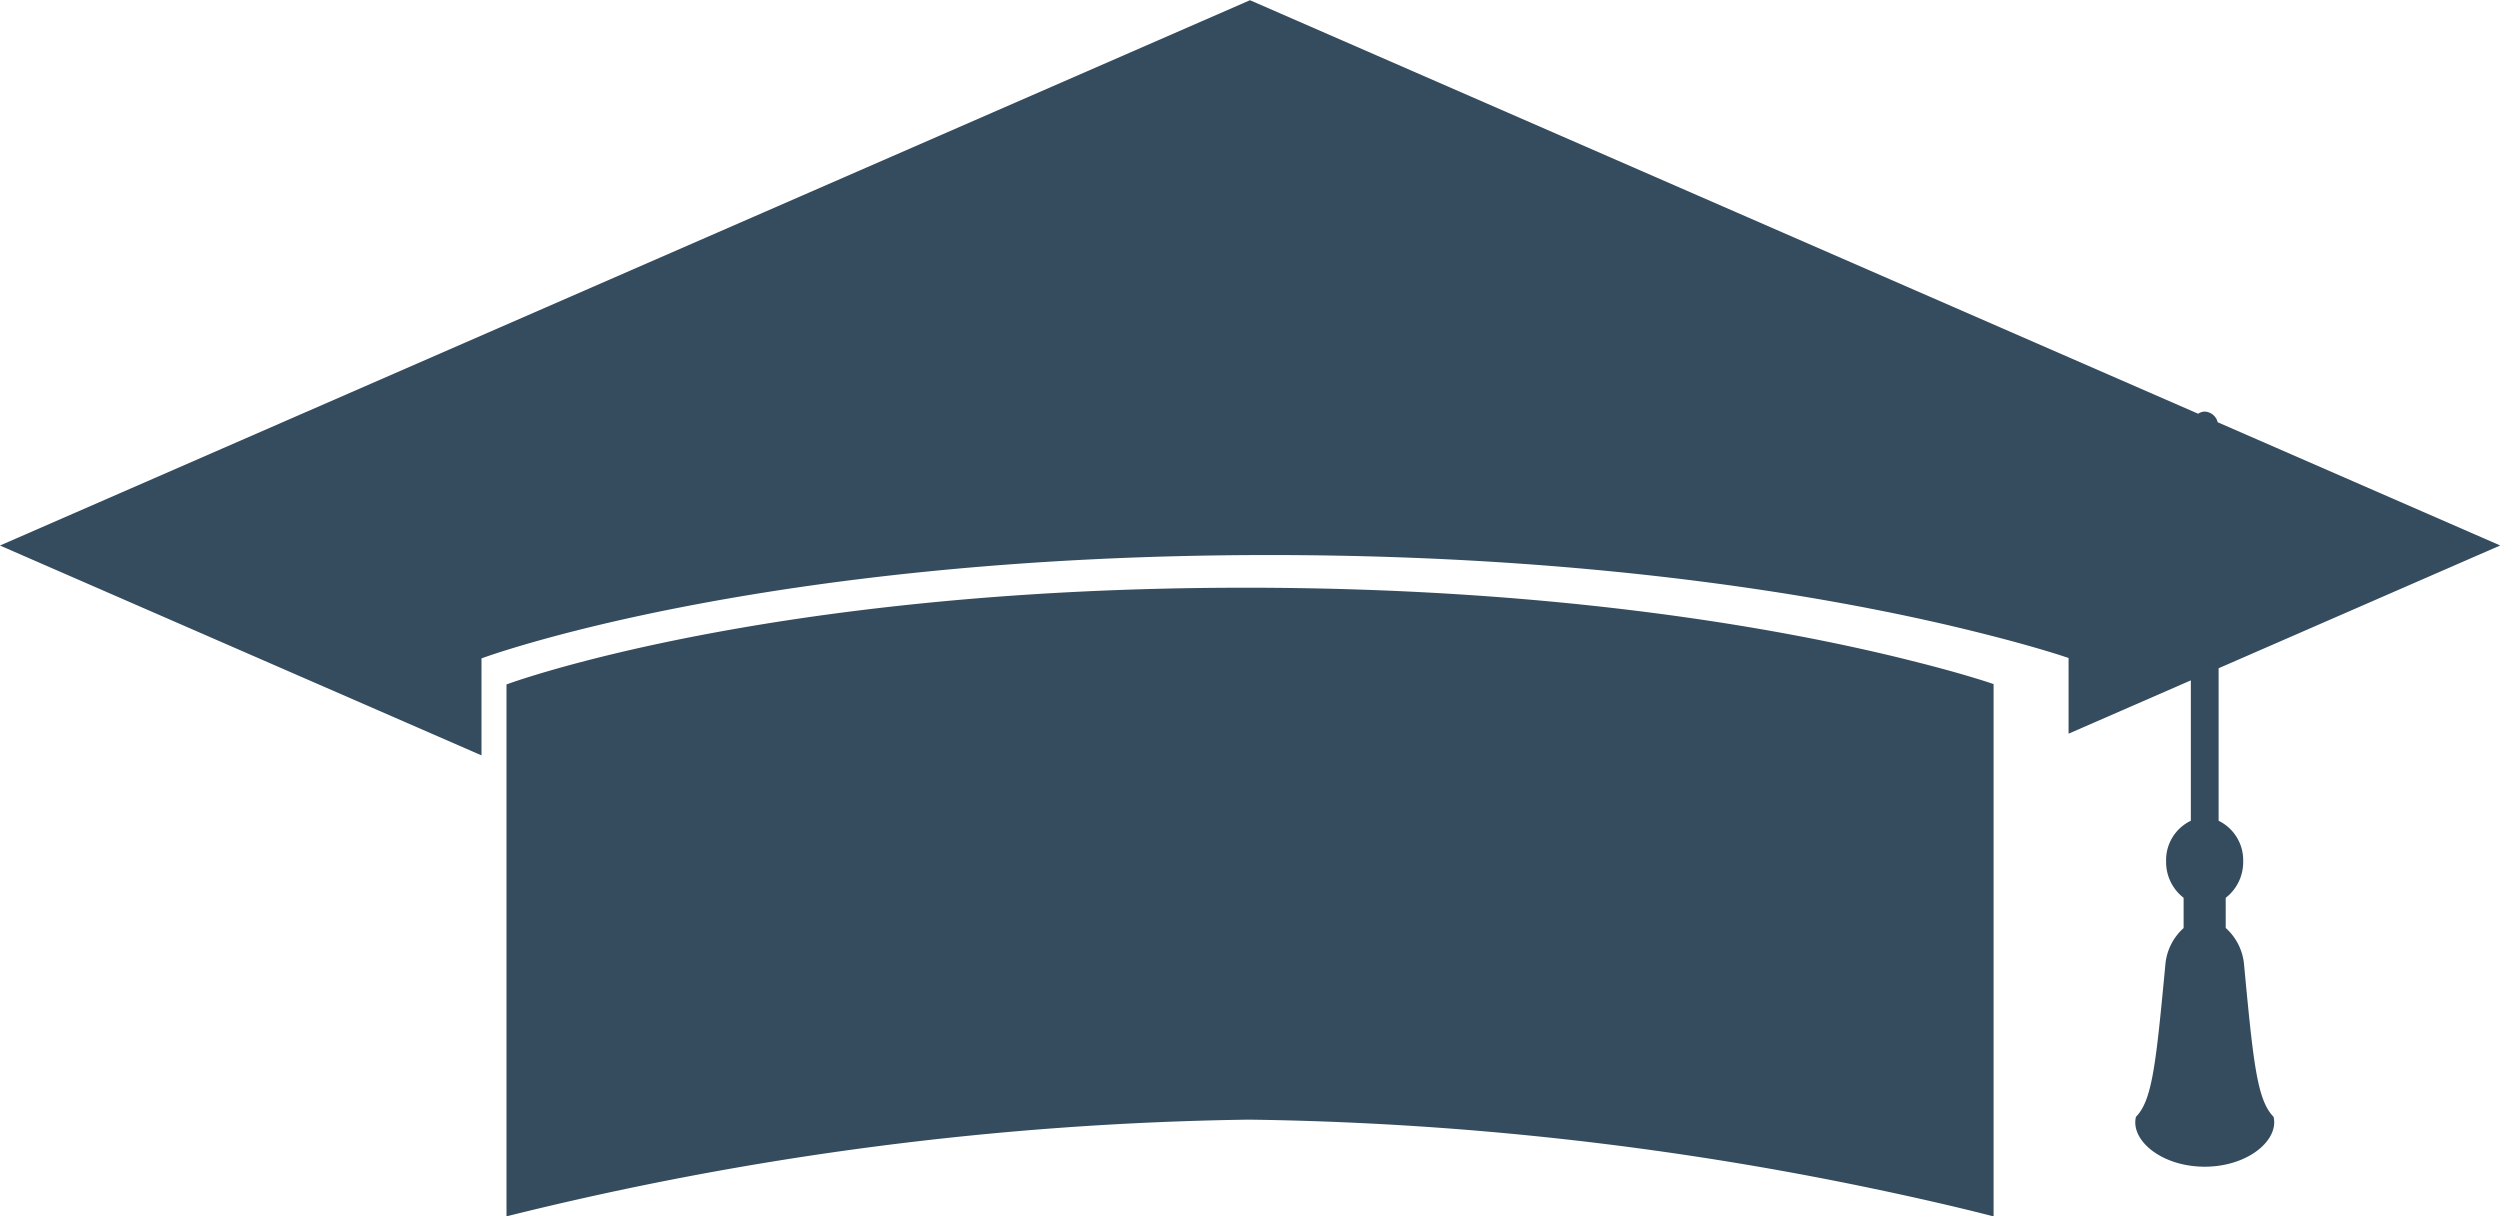 <svg xmlns="http://www.w3.org/2000/svg" width="137" height="66.657" viewBox="0 0 137 66.657">
  <defs>
    <style>
      .cls-1 {
        fill: #354b5e;
        fill-rule: evenodd;
      }
    </style>
  </defs>
  <path id="college_grad_school.svg" class="cls-1" d="M137.011,65.048L121.58,71.776v8.358a2.4,2.4,0,0,1,1.346,2.223,2.473,2.473,0,0,1-.957,2v1.651a3.052,3.052,0,0,1,1,1.951c0.513,5.462.722,7.483,1.623,8.4,0.3,1.254-1.36,2.714-3.744,2.733-0.007,0-.015,0-0.022,0s-0.021,0-.03,0c-2.385-.015-4.053-1.471-3.746-2.733,0.9-.91,1.1-2.934,1.618-8.4a3.029,3.029,0,0,1,.994-1.944V84.356a2.478,2.478,0,0,1-.959-2,2.388,2.388,0,0,1,1.355-2.223V72.44l-6.7,2.922V71.214s-1.638-.572-4.765-1.353c-6.628-1.676-20-4.288-39.029-4.288-28.008,0-43.178,5.663-43.178,5.663v5.315l-26.388-11.5L68.5,35.168l51.958,22.66a0.673,0.673,0,0,1,.359-0.117,0.77,0.77,0,0,1,.713.585Zm-32.228,6.327c2.932,0.73,4.466,1.269,4.466,1.269v29.172s-2.491-.664-6.633-1.53a178.237,178.237,0,0,0-34.182-3.774,178.358,178.358,0,0,0-40.678,5.3V72.663s14.217-5.3,40.46-5.3C86.037,67.359,98.572,69.805,104.783,71.375Z" transform="translate(0 -35.156)"/>
</svg>

